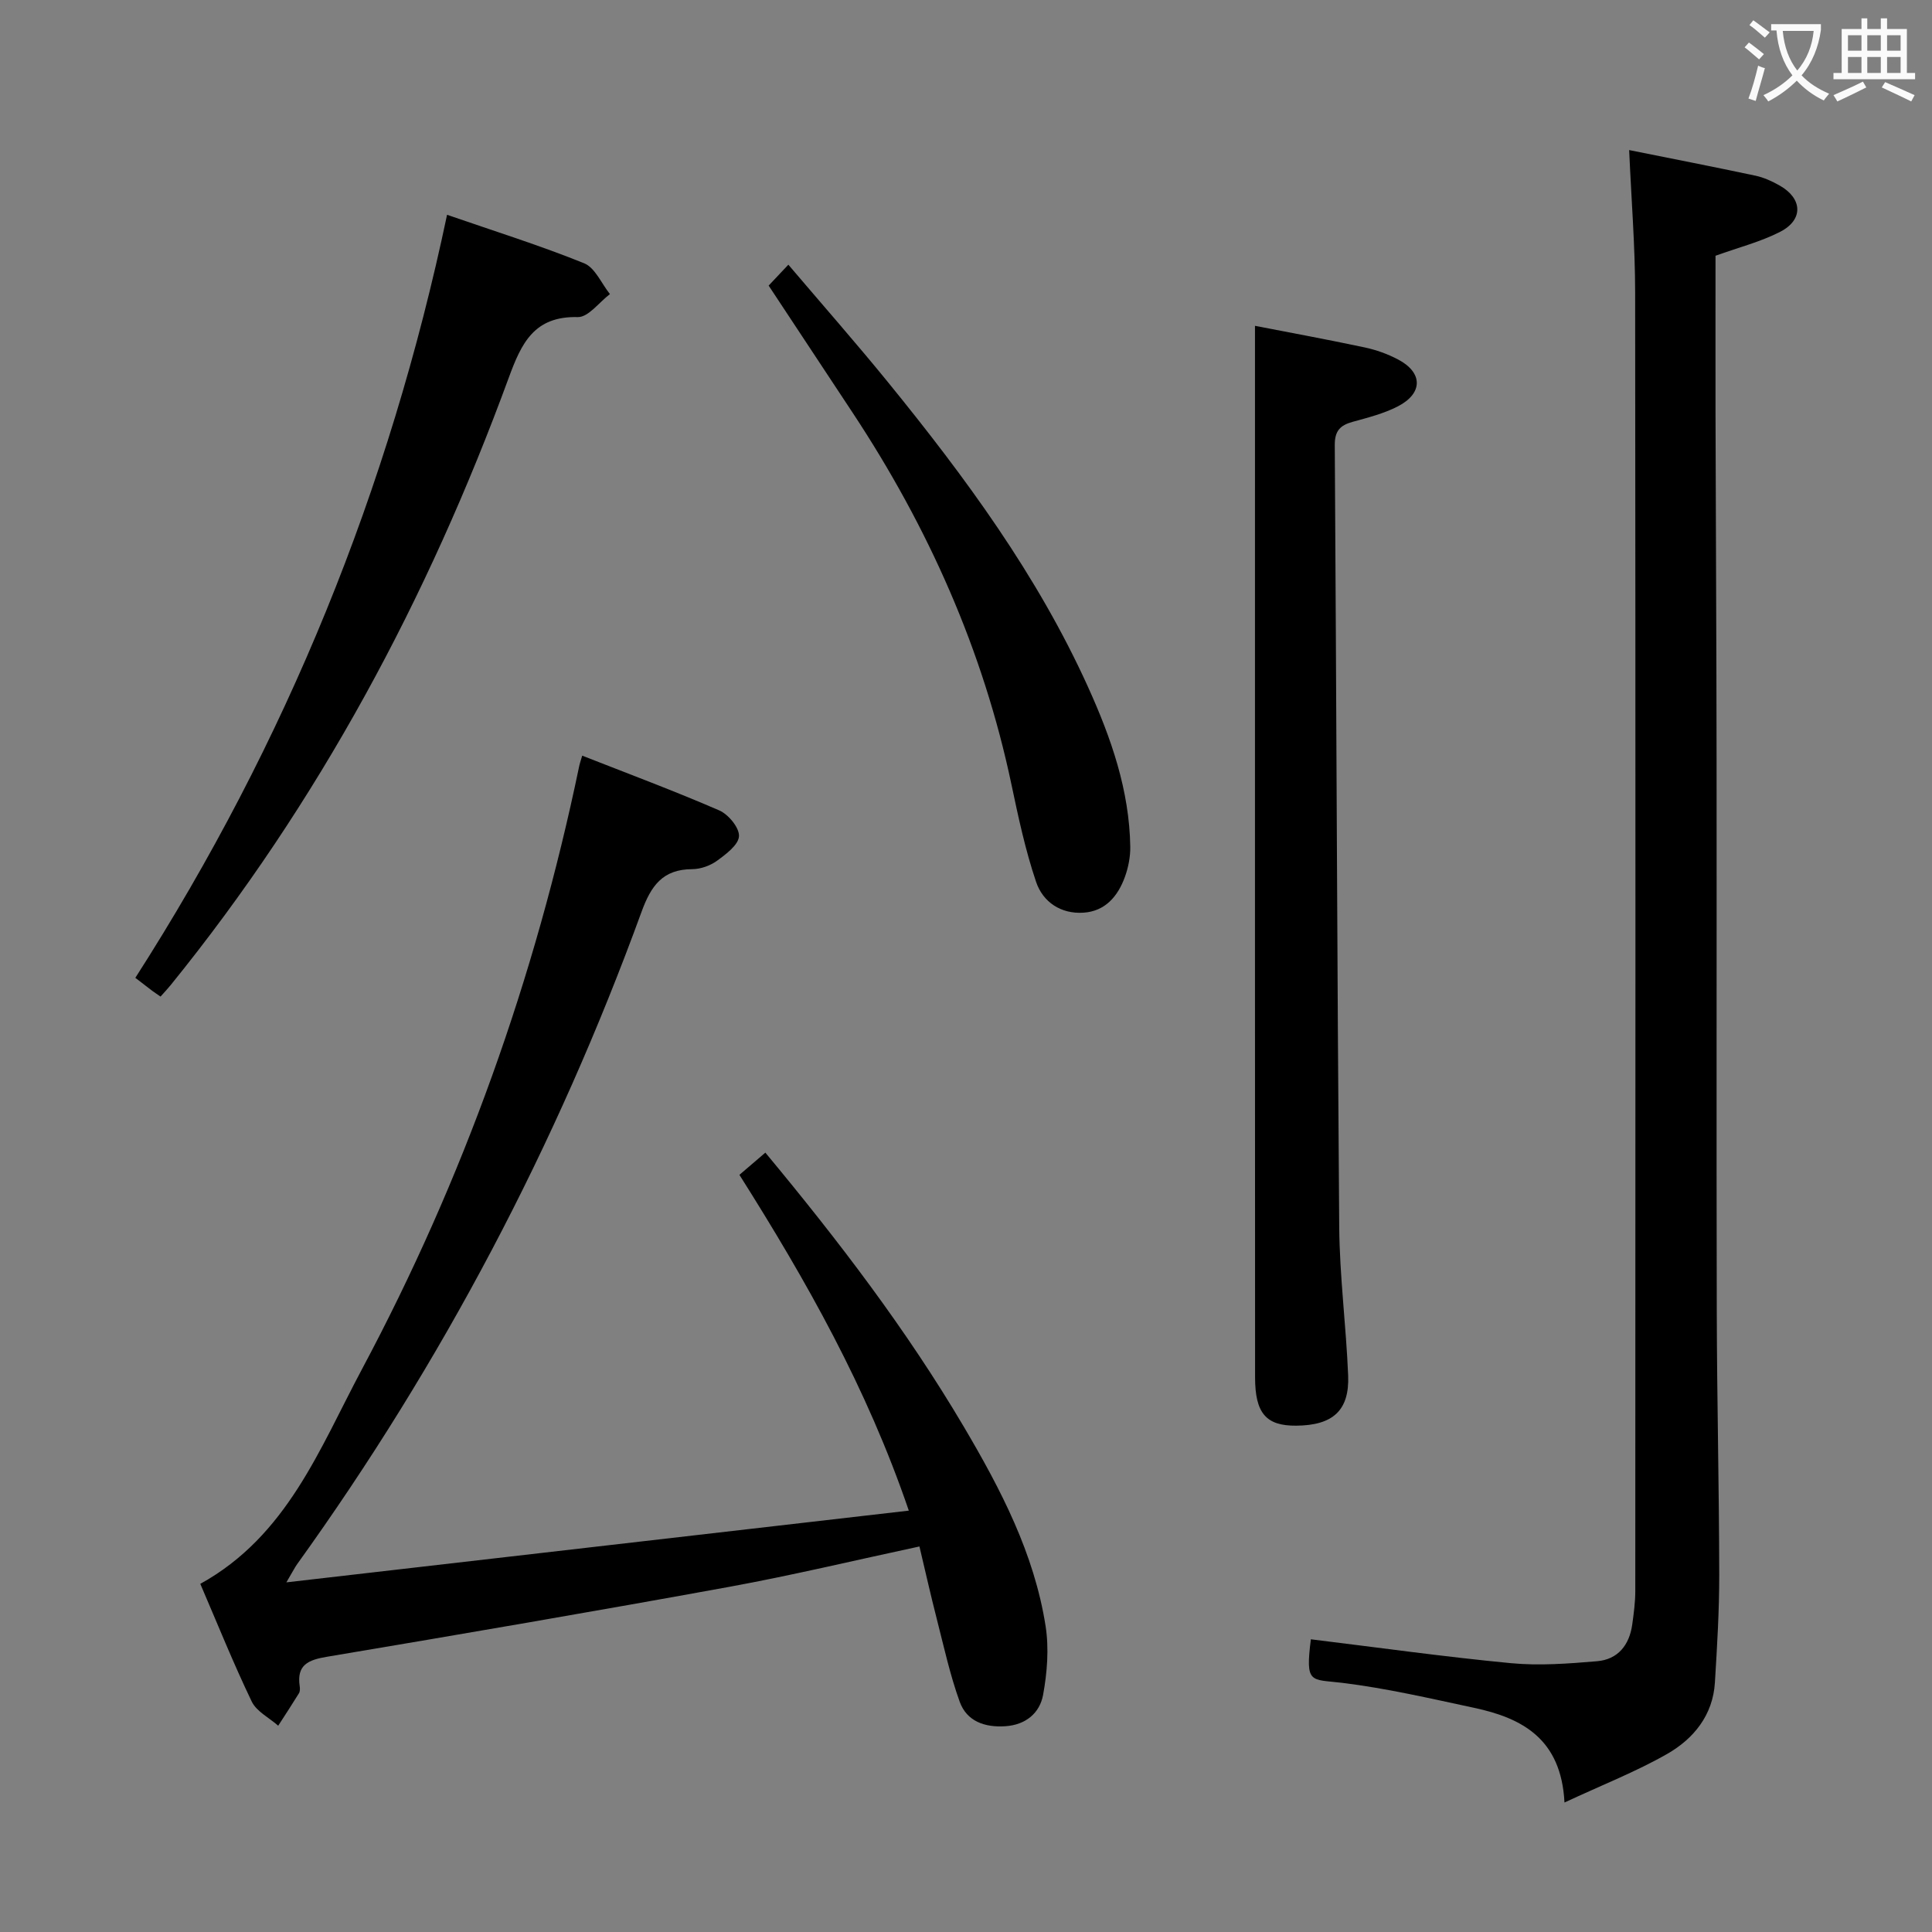 <svg enable-background="new 0 0 400 400" viewBox="0 0 400 400" xmlns="http://www.w3.org/2000/svg"><rect x="0" y="0" width="400" height="400" fill="#808080" stroke="none"/><g fill="#010000"><path d="m120.54 156.45c9.62 3.78 19.1 7.31 28.36 11.33 1.9.82 4.19 3.58 4.1 5.34-.09 1.79-2.68 3.73-4.55 5.09-1.41 1.03-3.4 1.73-5.14 1.74-6.13.02-8.54 3.47-10.5 8.87-17.58 48.25-41.28 93.31-71.29 135.02-.47.66-.83 1.4-2.23 3.77 43.64-5.03 85.99-9.91 128.87-14.85-8.7-25.48-21.19-47.55-35.07-69.52 1.71-1.47 3.41-2.93 5.37-4.6 15.11 18.19 29.23 36.66 41.1 56.77 7.63 12.93 14.57 26.23 16.92 41.26.72 4.63.33 9.6-.52 14.24-.69 3.76-3.59 6.22-7.86 6.49-4.26.27-7.94-1.04-9.4-5.06-2.01-5.57-3.28-11.41-4.75-17.16-1.27-4.94-2.38-9.92-3.59-15-13.4 2.87-26.27 5.96-39.28 8.34-27.74 5.06-55.54 9.82-83.35 14.49-3.89.65-6.34 1.65-5.68 6.1.07.48.08 1.09-.16 1.47-1.39 2.26-2.85 4.48-4.29 6.71-1.87-1.65-4.5-2.95-5.49-5.02-3.8-7.91-7.08-16.07-10.64-24.35 17.97-9.92 24.71-28.03 33.47-44.44 21-39.36 35.84-81 44.94-124.68.11-.62.33-1.22.66-2.35z"/><path d="m323.91 373.19c-.68-13.22-8.78-17.48-18.7-19.6-9.08-1.94-18.16-4.06-27.36-5.18-6.49-.79-7.63.33-6.45-9.01 13.8 1.68 27.57 3.62 41.4 4.94 5.88.56 11.91.1 17.84-.4 4.33-.36 6.71-3.35 7.3-7.62.32-2.3.63-4.62.63-6.93.03-89.62.06-179.24-.03-268.86-.01-9.61-.79-19.22-1.24-29.46 8.77 1.76 17.47 3.46 26.13 5.3 1.76.37 3.49 1.17 5.06 2.06 4.71 2.68 4.91 7.07.1 9.55-4.06 2.09-8.62 3.24-13.41 4.97 0 10.76-.02 21.73 0 32.7.06 24.15.2 48.3.22 72.45.04 37.81-.05 75.63.04 113.44.04 18.14.48 36.28.51 54.42.01 7.47-.44 14.95-.9 22.42-.42 6.74-4.4 11.61-9.86 14.74-6.42 3.67-13.39 6.39-21.28 10.07z"/><path d="m259.83 67.46c6.8 1.32 14.75 2.78 22.66 4.46 2.41.51 4.82 1.37 6.99 2.52 5.13 2.71 5.16 6.99-.06 9.69-2.91 1.5-6.2 2.33-9.38 3.21-2.58.71-3.71 1.87-3.69 4.82.35 53.93.49 107.86.92 161.79.08 10.28 1.43 20.54 1.85 30.83.29 7.25-3.17 10.33-10.75 10.39-6.22.05-8.52-2.54-8.52-10.02-.03-61.44-.02-122.88-.02-184.33 0-11.09 0-22.19 0-33.36z"/><path d="m92.56 44.47c10.01 3.46 19.34 6.38 28.38 10.04 2.27.92 3.58 4.19 5.34 6.38-2.22 1.67-4.48 4.82-6.66 4.76-9.05-.23-11.67 5.42-14.29 12.56-16.71 45.6-39.35 87.96-70.05 125.81-.61.75-1.28 1.45-2.04 2.31-.69-.48-1.22-.82-1.73-1.2-1.06-.8-2.11-1.61-3.49-2.68 31.28-48.81 52.56-101.14 64.54-157.98z"/><path d="m159.14 59.13c1.29-1.37 2.41-2.56 4.08-4.33 7.17 8.43 14.05 16.25 20.62 24.32 15.98 19.64 30.96 39.97 41.47 63.21 4.75 10.5 8.52 21.29 8.7 32.98.03 2.1-.41 4.32-1.13 6.3-1.45 3.96-4.06 7.06-8.56 7.35-4.67.31-8.39-2.2-9.8-6.35-2.22-6.56-3.68-13.4-5.11-20.19-5.86-27.83-17.24-53.29-32.86-76.94-5.69-8.6-11.37-17.2-17.41-26.35z"/></g><path d="m362.1 8.8c1.1.8 2.1 1.6 3.1 2.4l-1 1.1c-1.3-1.1-2.3-2-3-2.5zm1.9 4.8c.5.2.9.4 1.4.5-.6 2.3-1.3 4.5-1.9 6.8l-1.5-.5c.8-2.1 1.4-4.3 2-6.8zm-1-9.4c1.3.9 2.4 1.8 3.4 2.5l-1 1.1c-1.4-1.2-2.4-2.1-3.2-2.6zm3.7 2.2v-1.4h10.3v1.2c-.5 3.6-1.8 6.8-4 9.4 1.5 1.6 3.4 2.8 5.7 3.8-.3.4-.7.8-1.1 1.4-2.3-1.1-4.1-2.5-5.6-4.1-1.6 1.6-3.6 3.1-5.9 4.3-.3-.5-.7-.9-1-1.3 2.4-1.1 4.4-2.5 6-4.1-1.9-2.5-3-5.6-3.3-9.3h-1.1zm8.8 0h-6.4c.3 3.3 1.3 6 3 8.2 2-2.3 3.1-5.1 3.4-8.2z" fill="#fbfafa"/><path d="m385.3 3.8h1.3v2.2h2.8v-2.2h1.3v2.2h4.1v9.1h1.7v1.3h-16.9v-1.3h1.7v-9.1h4.1v-2.2zm.4 13.1.7 1.2c-1.8.9-3.8 1.9-6 2.9-.2-.4-.5-.8-.8-1.3 2.3-1 4.3-1.9 6.1-2.8zm-3.1-6.4h2.8v-3.2h-2.8zm0 4.6h2.8v-3.3h-2.8zm4-4.6h2.8v-3.2h-2.8zm0 4.6h2.8v-3.3h-2.8zm3.7 1.9c2.1.9 4.1 1.8 6.1 2.7l-.7 1.3c-2.2-1.1-4.2-2-6.1-2.9zm3.2-9.7h-2.8v3.2h2.8zm-2.8 7.8h2.8v-3.3h-2.8z" fill="#fbfafa"/></svg>